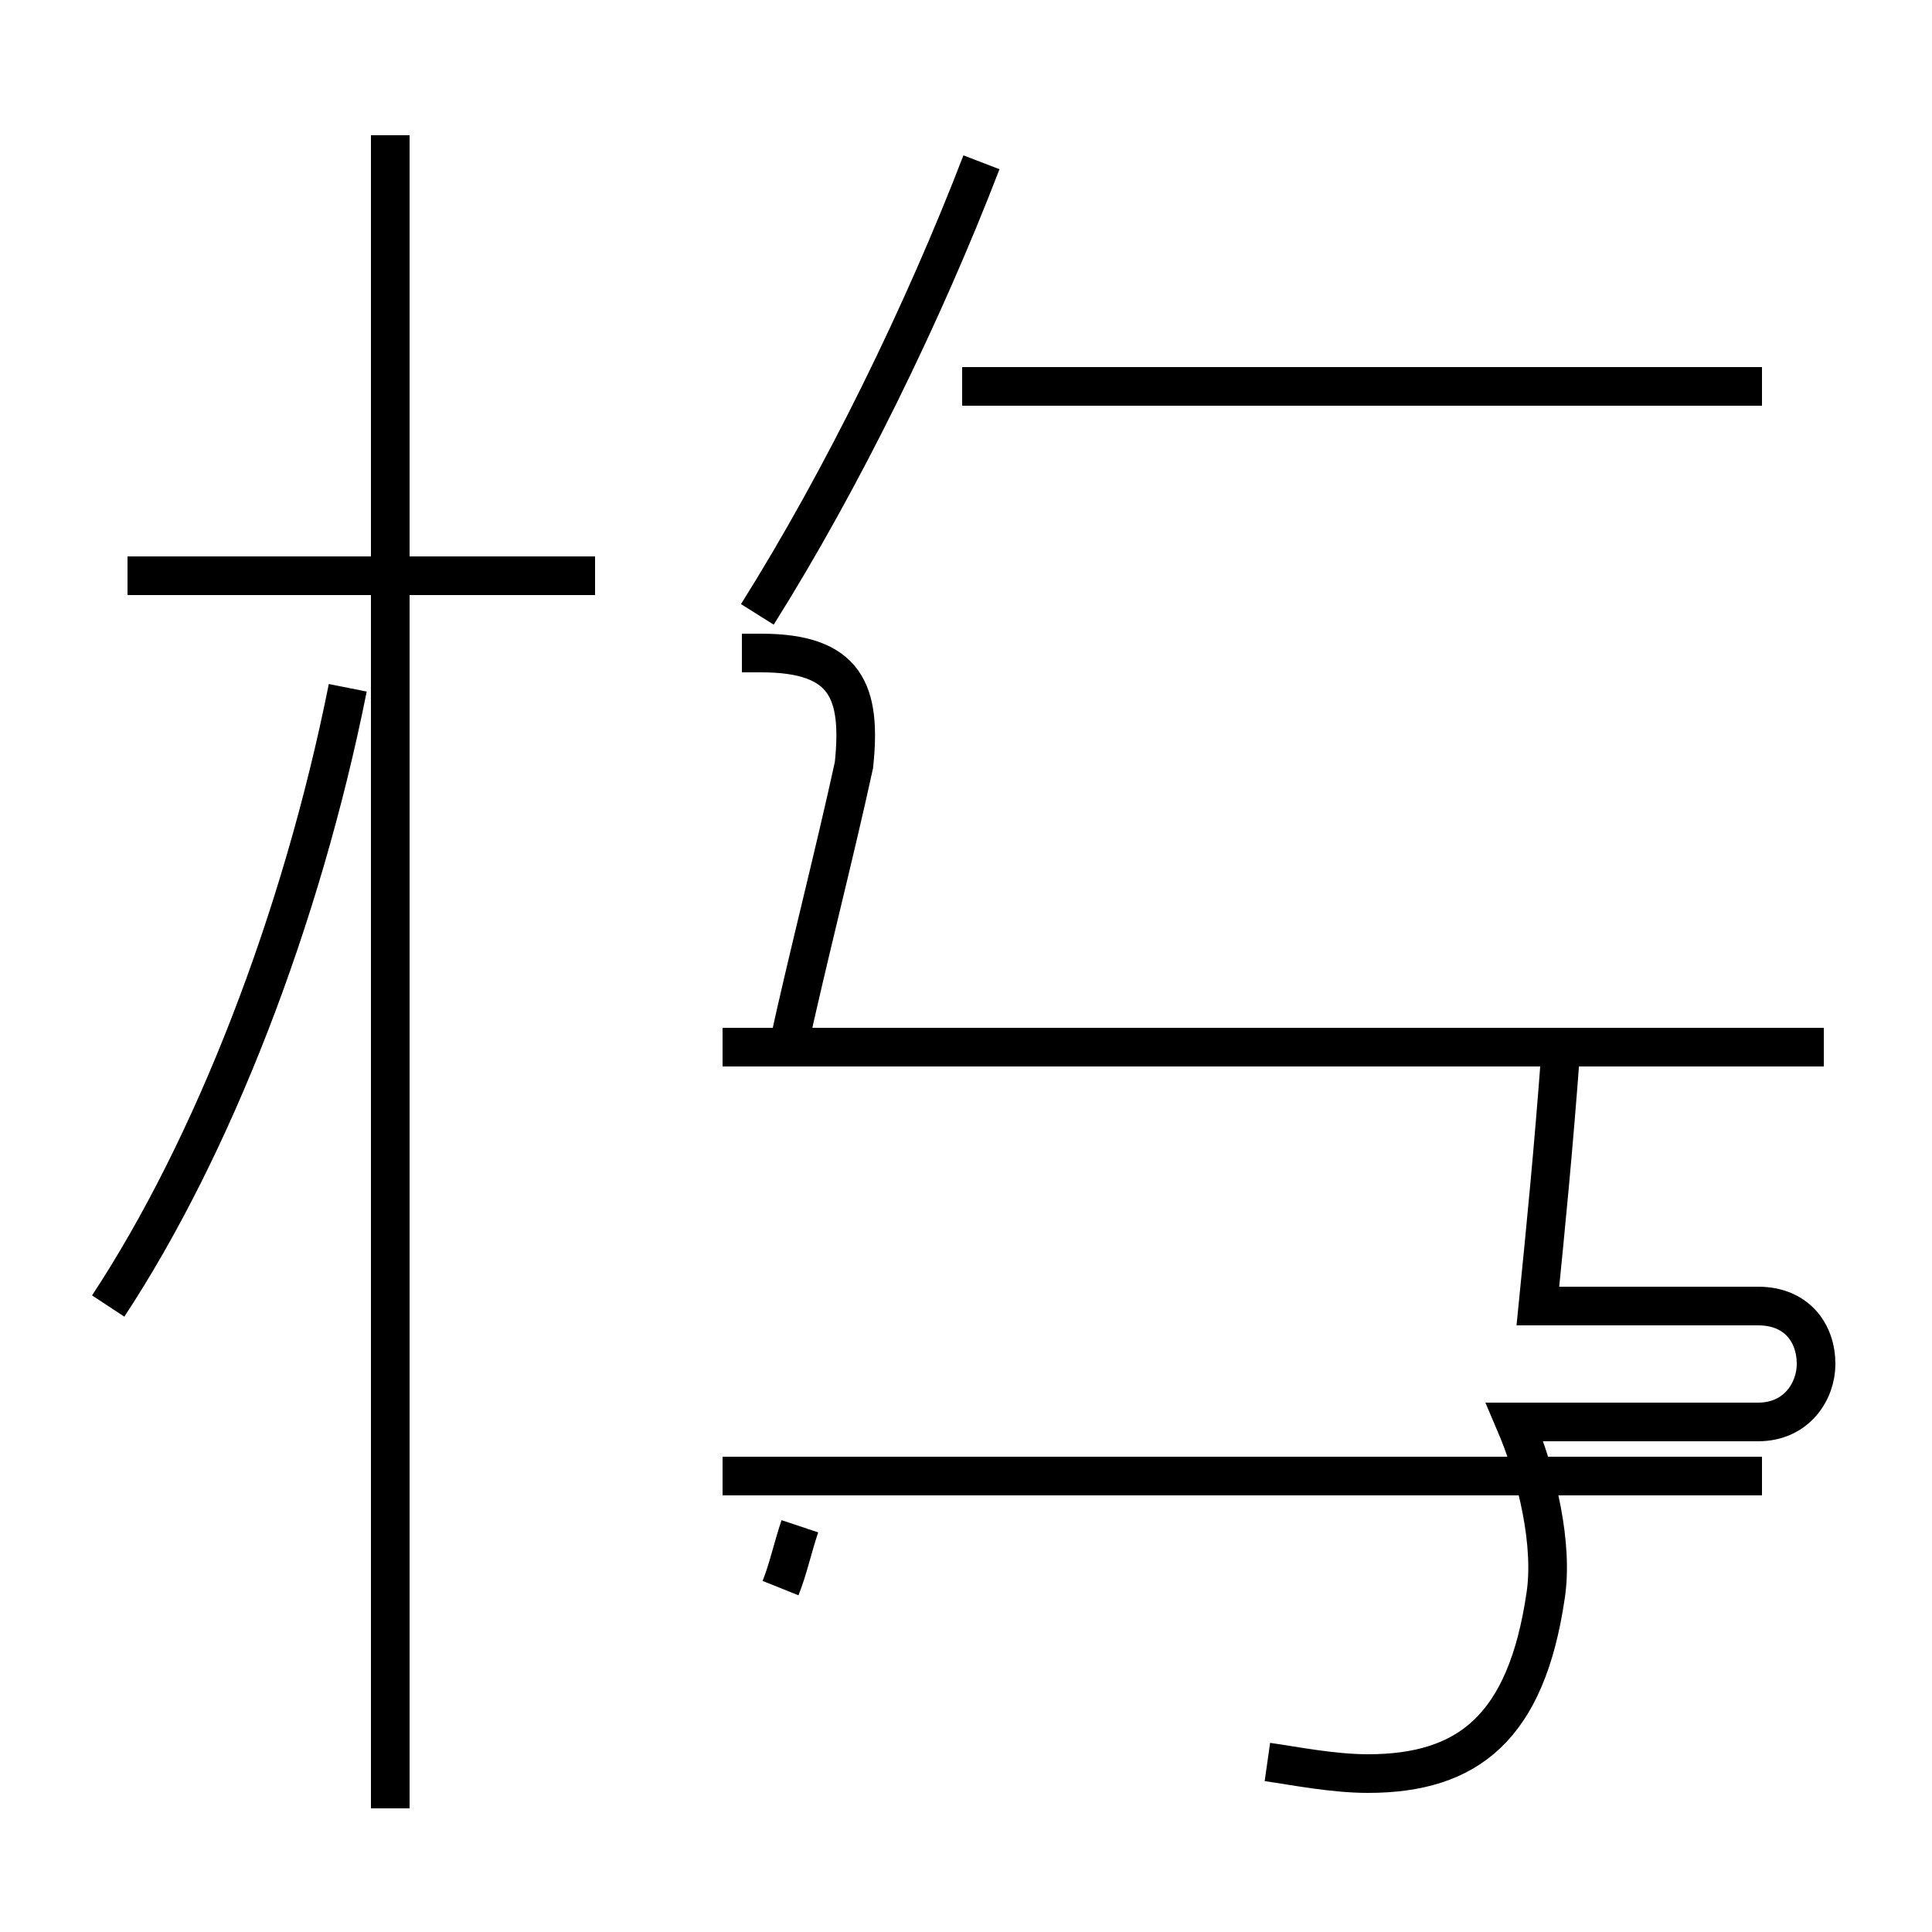 <?xml version='1.0' encoding='utf8'?>
<svg viewBox="0.0 -44.0 50.0 50.0" version="1.1" xmlns="http://www.w3.org/2000/svg">
<rect x="0.0" y="-44.0" width="50.0" height="50.0" fill="#808080" stroke="none"/>
<rect x="-1000" y="-1000" width="2000" height="2000" stroke="white" fill="white"/>
<g style="fill:none; stroke:#000000;  stroke-width:1">
<path d="M 15.4 29.1 L 3.3 29.1 M 10.1 -2.8 L 10.1 40.5 M 2.8 10.2 C 5.5 14.3 7.8 20.2 9.0 26.2 M 19.6 28.1 C 21.8 31.6 23.9 35.9 25.4 39.8 M 45.6 34.0 L 24.9 34.0 M 20.4 16.9 C 20.9 19.2 21.6 21.9 22.1 24.2 C 22.3 26.1 21.9 27.1 19.7 27.1 L 19.2 27.1 M 47.2 16.9 L 18.7 16.9 M 20.2 2.9 C 20.4 3.4 20.5 3.9 20.7 4.5 M 32.8 -1.6 C 33.5 -1.7 34.5 -1.9 35.4 -1.9 C 38.0 -1.9 39.5 -0.7 40.0 2.7 C 40.2 4.0 39.8 5.8 39.2 7.2 L 45.5 7.2 C 46.5 7.2 47.0 8.0 47.0 8.7 C 47.0 9.5 46.5 10.2 45.5 10.2 L 39.8 10.2 C 40.0 12.2 40.2 14.2 40.4 16.9 M 45.6 5.8 L 18.7 5.8 " transform="scale(1, -1)" />
</g>
</svg>